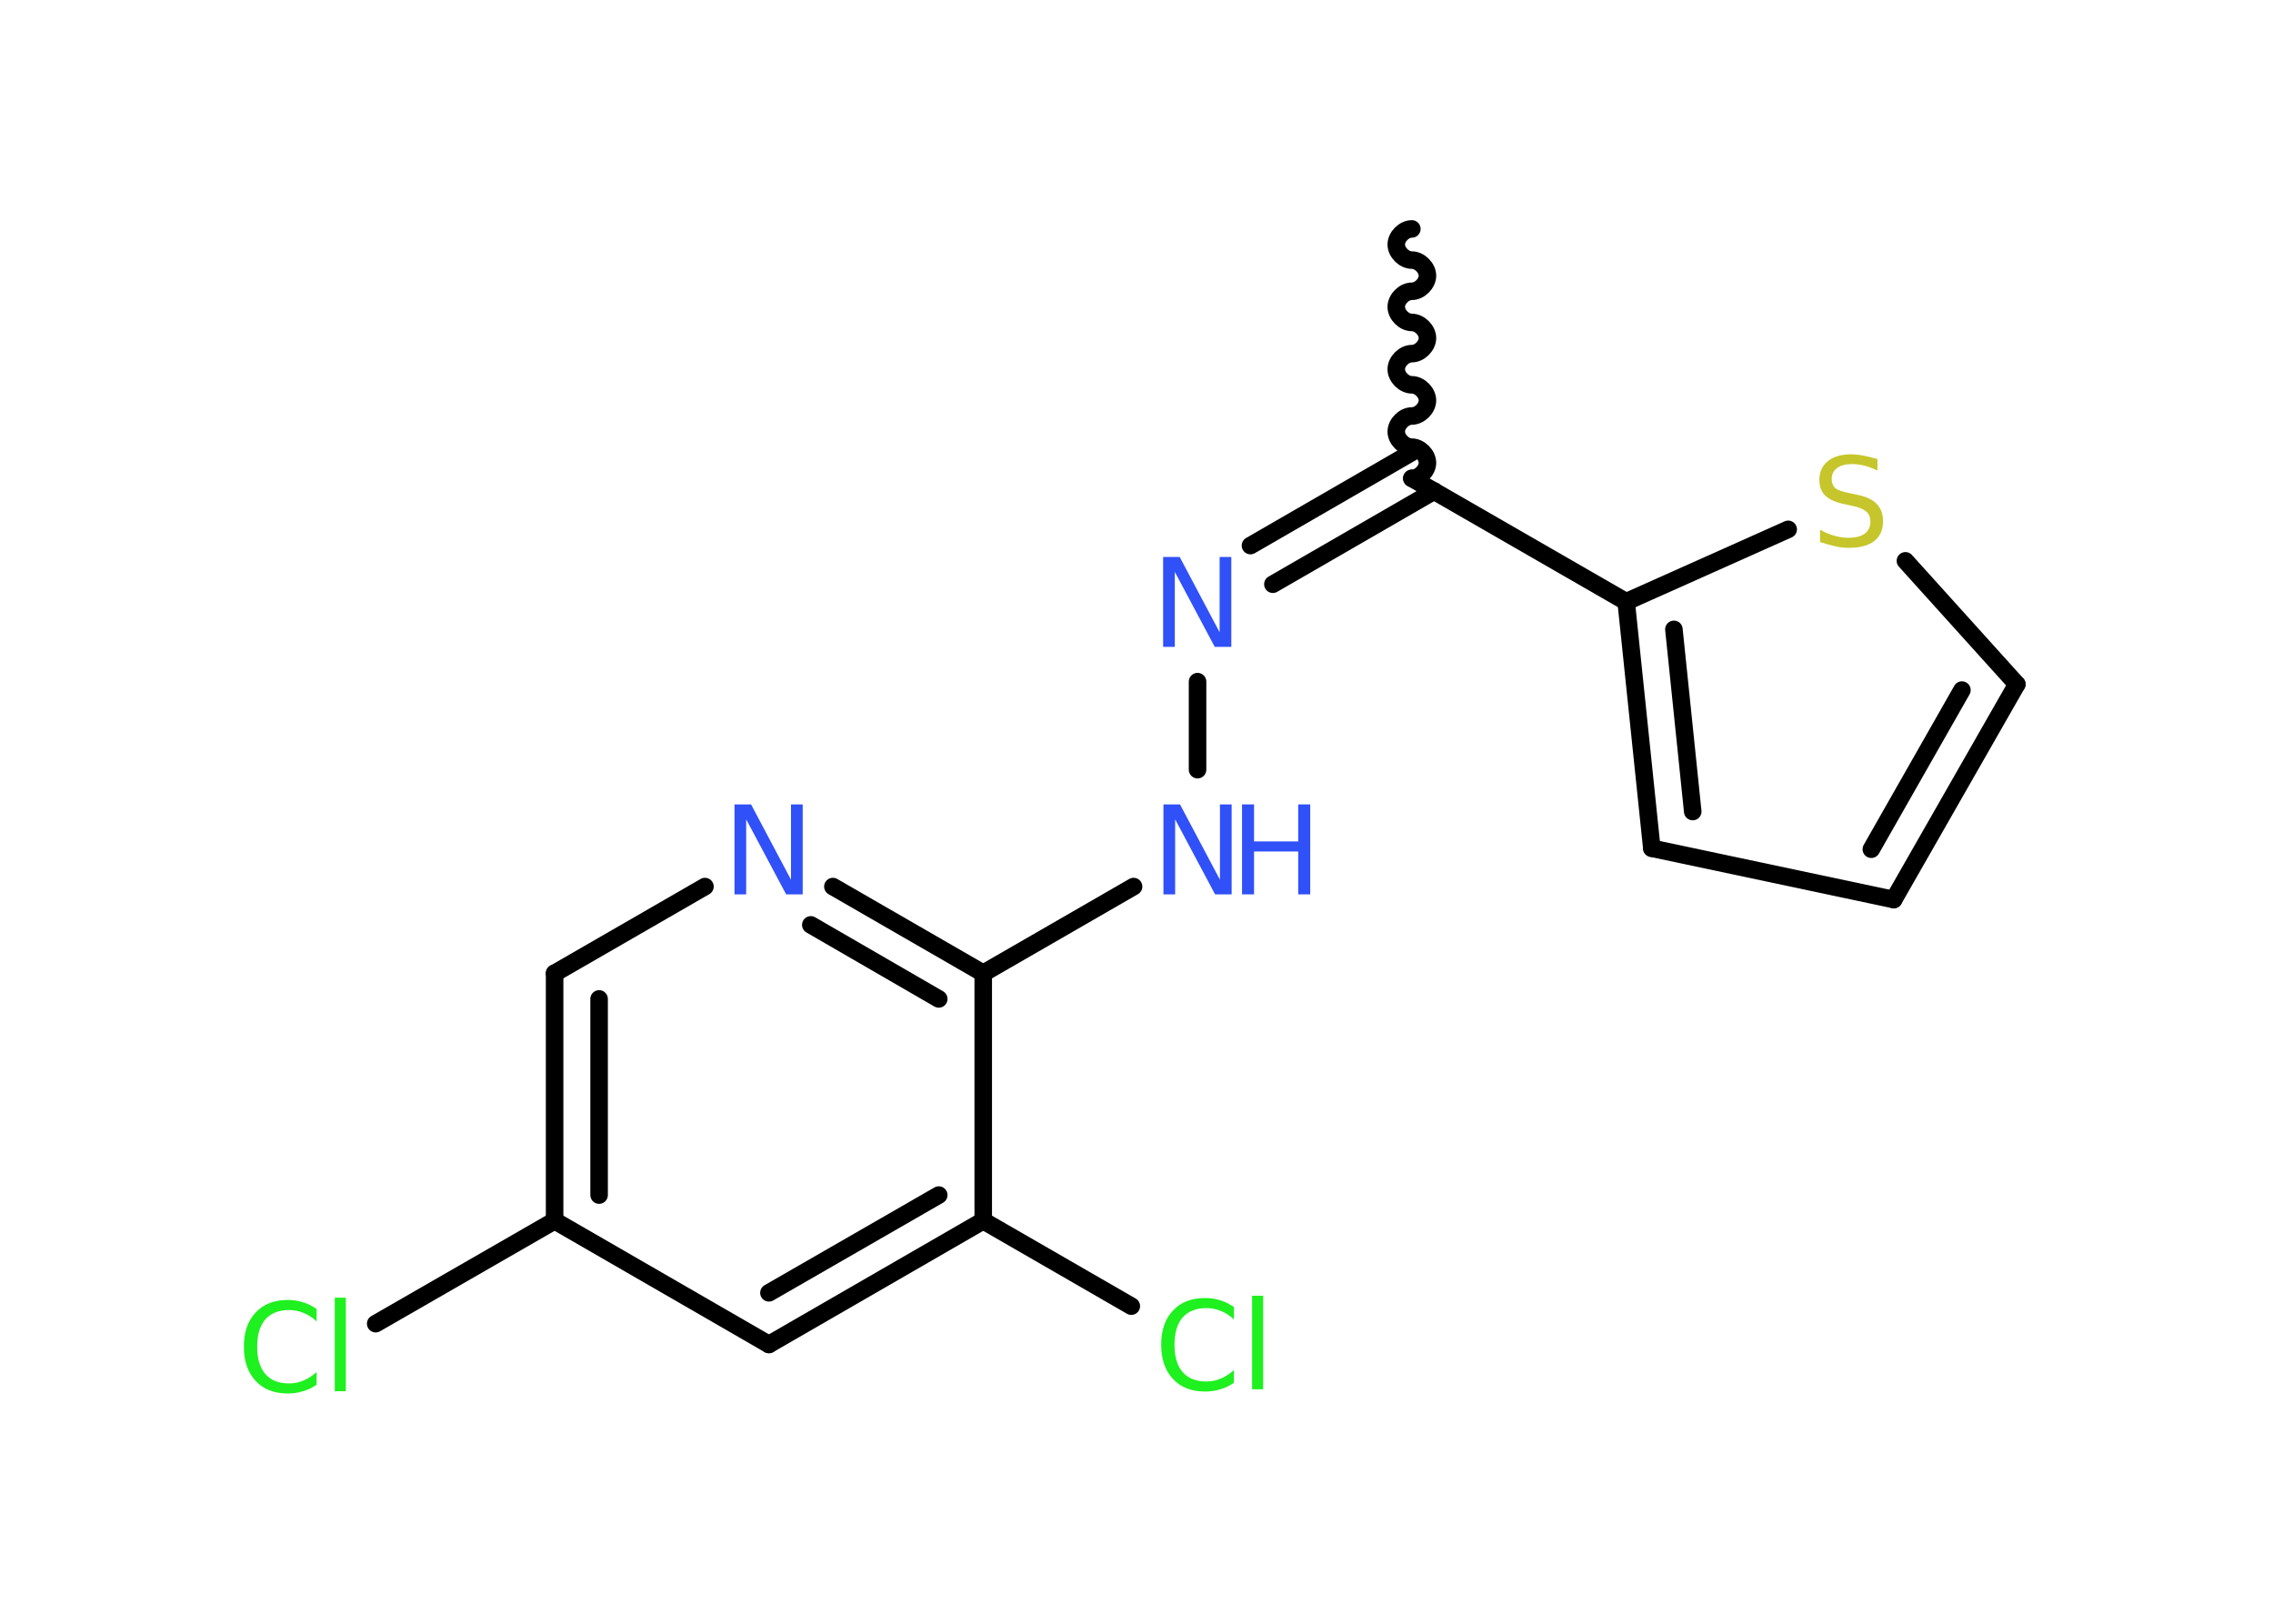 <?xml version='1.0' encoding='UTF-8'?>
<!DOCTYPE svg PUBLIC "-//W3C//DTD SVG 1.1//EN" "http://www.w3.org/Graphics/SVG/1.1/DTD/svg11.dtd">
<svg version='1.2' xmlns='http://www.w3.org/2000/svg' xmlns:xlink='http://www.w3.org/1999/xlink' width='70.0mm' height='50.0mm' viewBox='0 0 70.0 50.0'>
  <desc>Generated by the Chemistry Development Kit (http://github.com/cdk)</desc>
  <g stroke-linecap='round' stroke-linejoin='round' stroke='#000000' stroke-width='.54' fill='#3050F8'>
    <rect x='.0' y='.0' width='70.0' height='50.0' fill='#FFFFFF' stroke='none'/>
    <g id='mol1' class='mol'>
      <path id='mol1bnd1' class='bond' d='M43.48 14.73c.24 -.0 .48 -.24 .48 -.48c-.0 -.24 -.24 -.48 -.48 -.48c-.24 .0 -.48 -.24 -.48 -.48c-.0 -.24 .24 -.48 .48 -.48c.24 -.0 .48 -.24 .48 -.48c-.0 -.24 -.24 -.48 -.48 -.48c-.24 .0 -.48 -.24 -.48 -.48c-.0 -.24 .24 -.48 .48 -.48c.24 -.0 .48 -.24 .48 -.48c-.0 -.24 -.24 -.48 -.48 -.48c-.24 .0 -.48 -.24 -.48 -.48c-.0 -.24 .24 -.48 .48 -.48c.24 -.0 .48 -.24 .48 -.48c-.0 -.24 -.24 -.48 -.48 -.48c-.24 .0 -.48 -.24 -.48 -.48c-.0 -.24 .24 -.48 .48 -.48' fill='none' stroke='#000000' stroke-width='.54'/>
      <g id='mol1bnd2' class='bond'>
        <line x1='44.17' y1='15.12' x2='39.2' y2='17.99'/>
        <line x1='43.48' y1='13.93' x2='38.51' y2='16.8'/>
      </g>
      <line id='mol1bnd3' class='bond' x1='36.88' y1='20.99' x2='36.88' y2='23.7'/>
      <line id='mol1bnd4' class='bond' x1='34.91' y1='27.3' x2='30.28' y2='29.97'/>
      <g id='mol1bnd5' class='bond'>
        <line x1='30.28' y1='29.97' x2='25.65' y2='27.3'/>
        <line x1='28.91' y1='30.76' x2='24.97' y2='28.48'/>
      </g>
      <line id='mol1bnd6' class='bond' x1='21.71' y1='27.3' x2='17.08' y2='29.97'/>
      <g id='mol1bnd7' class='bond'>
        <line x1='17.08' y1='29.97' x2='17.08' y2='37.59'/>
        <line x1='18.45' y1='30.76' x2='18.45' y2='36.8'/>
      </g>
      <line id='mol1bnd8' class='bond' x1='17.08' y1='37.59' x2='11.57' y2='40.76'/>
      <line id='mol1bnd9' class='bond' x1='17.08' y1='37.59' x2='23.68' y2='41.4'/>
      <g id='mol1bnd10' class='bond'>
        <line x1='23.68' y1='41.4' x2='30.28' y2='37.59'/>
        <line x1='23.68' y1='39.81' x2='28.91' y2='36.8'/>
      </g>
      <line id='mol1bnd11' class='bond' x1='30.28' y1='29.97' x2='30.28' y2='37.59'/>
      <line id='mol1bnd12' class='bond' x1='30.28' y1='37.59' x2='34.84' y2='40.22'/>
      <line id='mol1bnd13' class='bond' x1='43.48' y1='14.73' x2='50.08' y2='18.53'/>
      <g id='mol1bnd14' class='bond'>
        <line x1='50.08' y1='18.53' x2='50.87' y2='26.12'/>
        <line x1='51.55' y1='19.38' x2='52.13' y2='24.99'/>
      </g>
      <line id='mol1bnd15' class='bond' x1='50.87' y1='26.12' x2='58.32' y2='27.7'/>
      <g id='mol1bnd16' class='bond'>
        <line x1='58.32' y1='27.7' x2='62.11' y2='21.07'/>
        <line x1='57.63' y1='26.15' x2='60.42' y2='21.25'/>
      </g>
      <line id='mol1bnd17' class='bond' x1='62.11' y1='21.07' x2='58.68' y2='17.27'/>
      <line id='mol1bnd18' class='bond' x1='50.08' y1='18.53' x2='55.07' y2='16.3'/>
      <path id='mol1atm3' class='atom' d='M35.83 17.15h.5l1.23 2.32v-2.32h.36v2.77h-.51l-1.23 -2.31v2.31h-.36v-2.77z' stroke='none'/>
      <g id='mol1atm4' class='atom'>
        <path d='M35.84 24.77h.5l1.23 2.32v-2.32h.36v2.77h-.51l-1.23 -2.31v2.31h-.36v-2.77z' stroke='none'/>
        <path d='M38.25 24.77h.37v1.14h1.36v-1.14h.37v2.77h-.37v-1.32h-1.36v1.32h-.37v-2.77z' stroke='none'/>
      </g>
      <path id='mol1atm6' class='atom' d='M22.63 24.77h.5l1.23 2.32v-2.32h.36v2.77h-.51l-1.23 -2.31v2.31h-.36v-2.77z' stroke='none'/>
      <path id='mol1atm9' class='atom' d='M9.75 40.29v.4q-.19 -.18 -.4 -.26q-.21 -.09 -.45 -.09q-.47 .0 -.73 .29q-.25 .29 -.25 .84q.0 .55 .25 .84q.25 .29 .73 .29q.24 .0 .45 -.09q.21 -.09 .4 -.26v.39q-.2 .14 -.42 .2q-.22 .07 -.47 .07q-.63 .0 -.99 -.39q-.36 -.39 -.36 -1.05q.0 -.67 .36 -1.05q.36 -.39 .99 -.39q.25 .0 .47 .07q.22 .07 .41 .2zM10.31 39.96h.34v2.88h-.34v-2.88z' stroke='none' fill='#1FF01F'/>
      <path id='mol1atm12' class='atom' d='M38.0 40.23v.4q-.19 -.18 -.4 -.26q-.21 -.09 -.45 -.09q-.47 .0 -.73 .29q-.25 .29 -.25 .84q.0 .55 .25 .84q.25 .29 .73 .29q.24 .0 .45 -.09q.21 -.09 .4 -.26v.39q-.2 .14 -.42 .2q-.22 .07 -.47 .07q-.63 .0 -.99 -.39q-.36 -.39 -.36 -1.05q.0 -.67 .36 -1.05q.36 -.39 .99 -.39q.25 .0 .47 .07q.22 .07 .41 .2zM38.56 39.9h.34v2.88h-.34v-2.88z' stroke='none' fill='#1FF01F'/>
      <path id='mol1atm17' class='atom' d='M57.82 14.13v.36q-.21 -.1 -.4 -.15q-.19 -.05 -.37 -.05q-.31 .0 -.47 .12q-.17 .12 -.17 .34q.0 .18 .11 .28q.11 .09 .42 .15l.23 .05q.42 .08 .62 .28q.2 .2 .2 .54q.0 .4 -.27 .61q-.27 .21 -.79 .21q-.2 .0 -.42 -.05q-.22 -.05 -.46 -.13v-.38q.23 .13 .45 .19q.22 .06 .43 .06q.32 .0 .5 -.13q.17 -.13 .17 -.36q.0 -.21 -.13 -.32q-.13 -.11 -.41 -.17l-.23 -.05q-.42 -.08 -.61 -.26q-.19 -.18 -.19 -.49q.0 -.37 .26 -.58q.26 -.21 .71 -.21q.19 .0 .39 .04q.2 .04 .41 .1z' stroke='none' fill='#C6C62C'/>
    </g>
  </g>
</svg>
